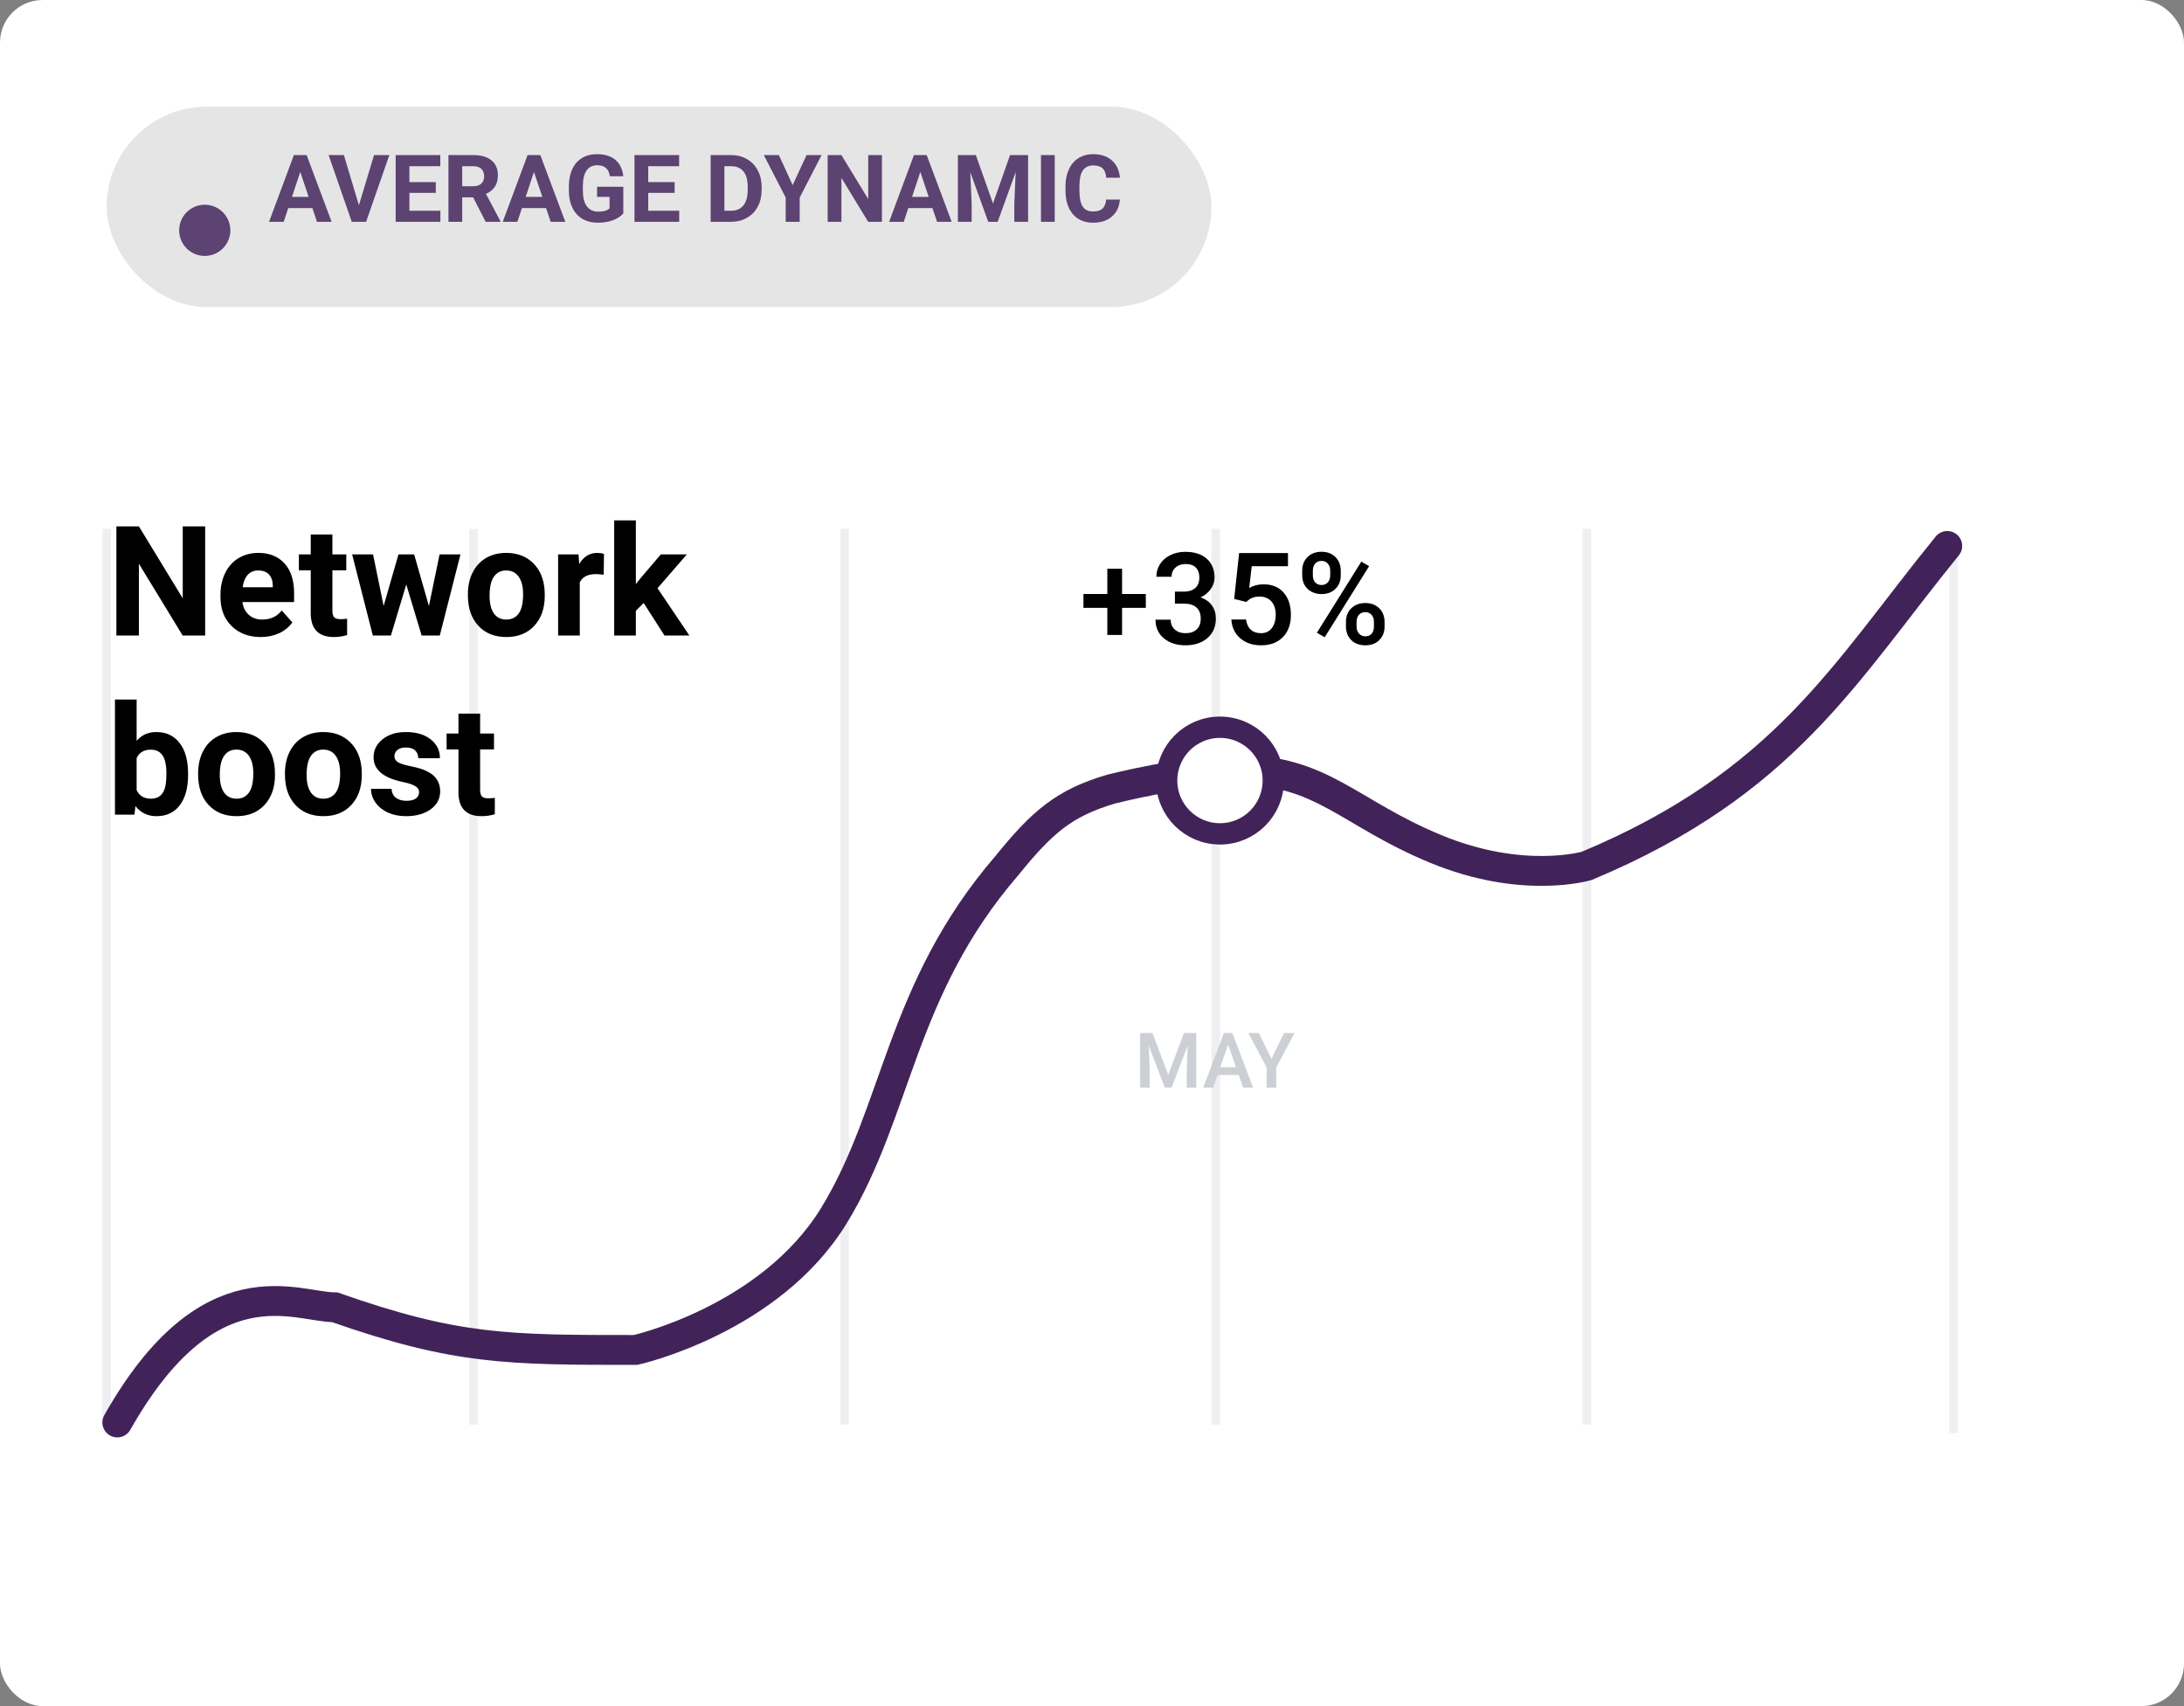 <svg width="512" height="400" viewBox="0 0 512 400" fill="none" xmlns="http://www.w3.org/2000/svg">
<rect x="0" y="0" width="512" height="400" fill="#808080" stroke="none"/>
<rect width="512" height="400" rx="10" fill="white"/>
<rect x="25" y="25" width="259" height="47" rx="23.5" fill="#E5E5E5"/>
<path d="M73.227 48.777H67.576L66.502 52H63.075L68.897 36.359H71.884L77.738 52H74.311L73.227 48.777ZM68.446 46.167H72.356L70.391 40.312L68.446 46.167ZM84.141 48.122L87.686 36.359H91.273L85.827 52H82.465L77.04 36.359H80.617L84.141 48.122ZM102.166 45.222H95.978V49.411H103.24V52H92.756V36.359H103.219V38.97H95.978V42.697H102.166V45.222ZM110.921 46.274H108.354V52H105.131V36.359H110.942C112.79 36.359 114.215 36.771 115.218 37.595C116.22 38.418 116.722 39.582 116.722 41.086C116.722 42.153 116.489 43.045 116.023 43.761C115.565 44.47 114.867 45.035 113.929 45.458L117.312 51.85V52H113.854L110.921 46.274ZM108.354 43.664H110.953C111.762 43.664 112.389 43.46 112.833 43.052C113.277 42.636 113.499 42.067 113.499 41.344C113.499 40.606 113.288 40.026 112.865 39.603C112.45 39.181 111.809 38.97 110.942 38.97H108.354V43.664ZM128.012 48.777H122.361L121.287 52H117.86L123.683 36.359H126.669L132.523 52H129.097L128.012 48.777ZM123.231 46.167H127.142L125.176 40.312L123.231 46.167ZM146.123 50.023C145.543 50.718 144.723 51.259 143.663 51.645C142.603 52.025 141.429 52.215 140.14 52.215C138.786 52.215 137.597 51.921 136.573 51.334C135.556 50.74 134.769 49.88 134.21 48.756C133.659 47.632 133.376 46.31 133.361 44.792V43.728C133.361 42.167 133.623 40.817 134.146 39.679C134.675 38.533 135.435 37.659 136.423 37.058C137.418 36.449 138.582 36.145 139.914 36.145C141.769 36.145 143.219 36.589 144.265 37.477C145.31 38.357 145.93 39.643 146.123 41.333H142.986C142.843 40.438 142.524 39.783 142.03 39.367C141.543 38.952 140.87 38.744 140.011 38.744C138.915 38.744 138.081 39.156 137.508 39.98C136.935 40.803 136.645 42.028 136.638 43.653V44.652C136.638 46.292 136.949 47.531 137.572 48.369C138.195 49.207 139.108 49.626 140.312 49.626C141.522 49.626 142.385 49.368 142.9 48.852V46.156H139.968V43.782H146.123V50.023ZM158.154 45.222H151.967V49.411H159.229V52H148.744V36.359H159.207V38.97H151.967V42.697H158.154V45.222ZM166.598 52V36.359H171.41C172.785 36.359 174.013 36.671 175.095 37.294C176.183 37.91 177.032 38.791 177.641 39.937C178.249 41.075 178.554 42.371 178.554 43.825V44.545C178.554 45.999 178.253 47.291 177.651 48.423C177.057 49.554 176.215 50.432 175.127 51.055C174.038 51.678 172.81 51.993 171.442 52H166.598ZM169.82 38.97V49.411H171.378C172.638 49.411 173.602 48.999 174.268 48.176C174.934 47.352 175.274 46.174 175.288 44.642V43.815C175.288 42.225 174.959 41.022 174.3 40.205C173.641 39.382 172.678 38.97 171.41 38.97H169.82ZM185.826 43.406L189.081 36.359H192.604L187.47 46.328V52H184.193V46.328L179.059 36.359H182.593L185.826 43.406ZM206.752 52H203.529L197.256 41.709V52H194.033V36.359H197.256L203.54 46.672V36.359H206.752V52ZM218.59 48.777H212.939L211.865 52H208.438L214.261 36.359H217.247L223.102 52H219.675L218.59 48.777ZM213.81 46.167H217.72L215.754 40.312L213.81 46.167ZM228.773 36.359L232.791 47.703L236.787 36.359H241.02V52H237.786V47.725L238.108 40.345L233.887 52H231.674L227.463 40.355L227.785 47.725V52H224.562V36.359H228.773ZM247.261 52H244.038V36.359H247.261V52ZM262.536 46.79C262.414 48.473 261.791 49.798 260.667 50.765C259.55 51.731 258.075 52.215 256.241 52.215C254.236 52.215 252.657 51.542 251.504 50.195C250.358 48.842 249.785 46.987 249.785 44.631V43.675C249.785 42.171 250.05 40.846 250.58 39.7C251.11 38.554 251.866 37.677 252.847 37.068C253.835 36.453 254.981 36.145 256.284 36.145C258.089 36.145 259.543 36.628 260.646 37.595C261.748 38.562 262.386 39.919 262.558 41.666H259.335C259.256 40.656 258.973 39.926 258.486 39.475C258.007 39.016 257.272 38.787 256.284 38.787C255.21 38.787 254.404 39.174 253.867 39.947C253.337 40.714 253.065 41.906 253.051 43.524V44.706C253.051 46.396 253.305 47.632 253.813 48.412C254.329 49.193 255.138 49.583 256.241 49.583C257.237 49.583 257.978 49.357 258.465 48.906C258.959 48.448 259.242 47.742 259.313 46.79H262.536Z" fill="#5C4372"/>
<circle cx="48" cy="54" r="6" fill="#5C4372"/>
<line x1="25" y1="124" x2="25" y2="334" stroke="#EFEFF1" stroke-width="2"/>
<line x1="111" y1="124" x2="111" y2="334" stroke="#EFEFF1" stroke-width="2"/>
<line x1="198" y1="124" x2="198" y2="334" stroke="#EFEFF1" stroke-width="2"/>
<line x1="285" y1="124" x2="285" y2="334" stroke="#EFEFF1" stroke-width="2"/>
<line x1="372" y1="124" x2="372" y2="334" stroke="#EFEFF1" stroke-width="2"/>
<line x1="458" y1="126" x2="458" y2="336" stroke="#EFEFF1" stroke-width="2"/>
<path d="M27.5 333.5C49 295.5 69.5 306.5 78.5 306.5C107 316.5 119 316.5 149 316.5C149 316.5 180.5 309.5 195.5 285C210.5 260.5 211 232 236 203C244.26 192.79 249.389 188.279 260.5 185C260.5 185 278.346 180.483 290 180.5C310.037 180.529 316 190.5 336.5 199C357 207.5 372 203 372 203C418.539 183.535 432.5 157.5 456.5 128" stroke="#41235A" stroke-width="7" stroke-linecap="round"/>
<circle cx="286" cy="183" r="12.5" fill="white" stroke="#41235A" stroke-width="5"/>
<path d="M263.049 139.267H268.615V142.519H263.049V148.861H259.592V142.519H253.996V139.267H259.592V133.334H263.049V139.267ZM275.441 138.71H277.609C278.703 138.7 279.567 138.417 280.202 137.86C280.847 137.304 281.169 136.498 281.169 135.443C281.169 134.428 280.9 133.642 280.363 133.085C279.836 132.519 279.025 132.235 277.932 132.235C276.975 132.235 276.188 132.514 275.573 133.07C274.958 133.617 274.65 134.335 274.65 135.224H271.091C271.091 134.13 271.379 133.134 271.955 132.235C272.541 131.337 273.352 130.639 274.387 130.141C275.432 129.633 276.599 129.379 277.888 129.379C280.017 129.379 281.687 129.916 282.897 130.99C284.118 132.055 284.729 133.539 284.729 135.443C284.729 136.4 284.421 137.304 283.806 138.153C283.2 138.993 282.414 139.628 281.447 140.058C282.619 140.458 283.508 141.088 284.113 141.947C284.729 142.807 285.036 143.832 285.036 145.023C285.036 146.938 284.377 148.461 283.059 149.594C281.75 150.727 280.026 151.293 277.888 151.293C275.837 151.293 274.157 150.746 272.849 149.652C271.54 148.559 270.886 147.104 270.886 145.287H274.445C274.445 146.225 274.758 146.986 275.383 147.572C276.018 148.158 276.867 148.451 277.932 148.451C279.035 148.451 279.904 148.158 280.539 147.572C281.174 146.986 281.491 146.137 281.491 145.023C281.491 143.9 281.159 143.036 280.495 142.431C279.831 141.825 278.845 141.522 277.536 141.522H275.441V138.71ZM289.328 140.424L290.485 129.672H301.94V132.748H293.444L292.858 137.846C293.845 137.279 294.958 136.996 296.198 136.996C298.229 136.996 299.807 137.646 300.93 138.944C302.062 140.243 302.629 141.991 302.629 144.188C302.629 146.356 302.004 148.085 300.754 149.374C299.504 150.653 297.79 151.293 295.612 151.293C293.659 151.293 292.038 150.741 290.749 149.638C289.47 148.524 288.776 147.06 288.669 145.243H292.111C292.248 146.278 292.619 147.074 293.225 147.631C293.83 148.178 294.621 148.451 295.598 148.451C296.691 148.451 297.541 148.061 298.146 147.279C298.762 146.498 299.069 145.434 299.069 144.086C299.069 142.787 298.732 141.762 298.059 141.01C297.385 140.248 296.457 139.867 295.275 139.867C294.631 139.867 294.084 139.955 293.635 140.131C293.186 140.297 292.697 140.629 292.17 141.127L289.328 140.424ZM305.28 133.773C305.28 132.484 305.695 131.43 306.525 130.609C307.355 129.779 308.444 129.364 309.792 129.364C311.159 129.364 312.253 129.779 313.073 130.609C313.903 131.43 314.318 132.509 314.318 133.847V134.901C314.318 136.181 313.903 137.23 313.073 138.051C312.253 138.871 311.169 139.281 309.821 139.281C308.503 139.281 307.414 138.881 306.555 138.08C305.705 137.27 305.28 136.181 305.28 134.813V133.773ZM307.771 134.901C307.771 135.575 307.956 136.122 308.327 136.542C308.708 136.952 309.206 137.157 309.821 137.157C310.427 137.157 310.915 136.952 311.286 136.542C311.657 136.122 311.843 135.556 311.843 134.843V133.773C311.843 133.1 311.652 132.553 311.271 132.133C310.9 131.713 310.407 131.503 309.792 131.503C309.177 131.503 308.684 131.718 308.312 132.147C307.951 132.567 307.771 133.124 307.771 133.817V134.901ZM315.534 145.771C315.534 144.462 315.959 143.402 316.809 142.592C317.658 141.781 318.742 141.376 320.061 141.376C321.389 141.376 322.473 141.781 323.312 142.592C324.162 143.402 324.587 144.496 324.587 145.873V146.913C324.587 148.183 324.177 149.232 323.356 150.062C322.546 150.883 321.457 151.293 320.09 151.293C318.723 151.293 317.619 150.888 316.779 150.077C315.949 149.257 315.534 148.178 315.534 146.84V145.771ZM318.024 146.913C318.024 147.577 318.215 148.124 318.596 148.554C318.986 148.974 319.484 149.184 320.09 149.184C320.715 149.184 321.203 148.983 321.555 148.583C321.916 148.173 322.097 147.602 322.097 146.869V145.771C322.097 145.087 321.906 144.54 321.525 144.13C321.145 143.72 320.656 143.515 320.061 143.515C319.455 143.515 318.962 143.72 318.581 144.13C318.21 144.54 318.024 145.106 318.024 145.829V146.913ZM310.554 149.403L308.723 148.349L319.138 131.679L320.969 132.733L310.554 149.403Z" fill="black"/>
<path d="M48.098 149H42.824L32.559 132.16V149H27.285V123.406H32.559L42.842 140.281V123.406H48.098V149ZM61.123 149.352C58.334 149.352 56.06 148.496 54.303 146.785C52.557 145.074 51.684 142.795 51.684 139.947V139.455C51.684 137.545 52.053 135.84 52.791 134.34C53.529 132.828 54.572 131.668 55.92 130.859C57.279 130.039 58.826 129.629 60.56 129.629C63.162 129.629 65.207 130.449 66.695 132.09C68.195 133.73 68.945 136.057 68.945 139.068V141.143H56.834C56.998 142.385 57.49 143.381 58.31 144.131C59.143 144.881 60.191 145.256 61.457 145.256C63.414 145.256 64.943 144.547 66.045 143.129L68.541 145.924C67.779 147.002 66.748 147.846 65.447 148.455C64.147 149.053 62.705 149.352 61.123 149.352ZM60.543 133.742C59.535 133.742 58.715 134.082 58.082 134.762C57.461 135.441 57.062 136.414 56.887 137.68H63.953V137.275C63.93 136.15 63.625 135.283 63.039 134.674C62.453 134.053 61.621 133.742 60.543 133.742ZM77.928 125.305V129.98H81.18V133.707H77.928V143.199C77.928 143.902 78.062 144.406 78.332 144.711C78.602 145.016 79.117 145.168 79.879 145.168C80.441 145.168 80.939 145.127 81.373 145.045V148.895C80.377 149.199 79.352 149.352 78.297 149.352C74.734 149.352 72.918 147.553 72.848 143.955V133.707H70.07V129.98H72.848V125.305H77.928ZM100.551 142.092L103.047 129.98H107.951L103.1 149H98.846L95.242 137.029L91.639 149H87.402L82.551 129.98H87.455L89.934 142.074L93.414 129.98H97.088L100.551 142.092ZM109.691 139.314C109.691 137.428 110.055 135.746 110.781 134.27C111.508 132.793 112.551 131.65 113.91 130.842C115.281 130.033 116.869 129.629 118.674 129.629C121.24 129.629 123.332 130.414 124.949 131.984C126.578 133.555 127.486 135.688 127.674 138.383L127.709 139.684C127.709 142.602 126.895 144.945 125.266 146.715C123.637 148.473 121.451 149.352 118.709 149.352C115.967 149.352 113.775 148.473 112.135 146.715C110.506 144.957 109.691 142.566 109.691 139.543V139.314ZM114.771 139.684C114.771 141.488 115.111 142.871 115.791 143.832C116.471 144.781 117.443 145.256 118.709 145.256C119.939 145.256 120.9 144.787 121.592 143.85C122.283 142.9 122.629 141.389 122.629 139.314C122.629 137.545 122.283 136.174 121.592 135.201C120.9 134.229 119.928 133.742 118.674 133.742C117.432 133.742 116.471 134.229 115.791 135.201C115.111 136.162 114.771 137.656 114.771 139.684ZM141.525 134.744C140.834 134.65 140.225 134.604 139.697 134.604C137.775 134.604 136.516 135.254 135.918 136.555V149H130.838V129.98H135.637L135.777 132.248C136.797 130.502 138.209 129.629 140.014 129.629C140.576 129.629 141.104 129.705 141.596 129.857L141.525 134.744ZM150.895 141.371L149.066 143.199V149H143.986V122H149.066V136.959L150.051 135.693L154.92 129.98H161.02L154.146 137.908L161.617 149H155.781L150.895 141.371ZM44.09 181.666C44.09 184.713 43.44 187.092 42.139 188.803C40.838 190.502 39.022 191.352 36.69 191.352C34.627 191.352 32.98 190.561 31.75 188.979L31.521 191H26.951V164H32.031V173.686C33.203 172.314 34.744 171.629 36.654 171.629C38.975 171.629 40.791 172.484 42.103 174.195C43.428 175.895 44.09 178.291 44.09 181.385V181.666ZM39.01 181.297C39.01 179.375 38.705 177.975 38.096 177.096C37.486 176.205 36.578 175.76 35.371 175.76C33.754 175.76 32.641 176.422 32.031 177.746V185.252C32.652 186.588 33.777 187.256 35.406 187.256C37.047 187.256 38.125 186.447 38.641 184.83C38.887 184.057 39.01 182.879 39.01 181.297ZM46.445 181.314C46.445 179.428 46.809 177.746 47.535 176.27C48.262 174.793 49.305 173.65 50.664 172.842C52.035 172.033 53.623 171.629 55.428 171.629C57.994 171.629 60.086 172.414 61.703 173.984C63.332 175.555 64.24 177.688 64.428 180.383L64.463 181.684C64.463 184.602 63.648 186.945 62.02 188.715C60.391 190.473 58.205 191.352 55.463 191.352C52.721 191.352 50.529 190.473 48.889 188.715C47.26 186.957 46.445 184.566 46.445 181.543V181.314ZM51.525 181.684C51.525 183.488 51.865 184.871 52.545 185.832C53.225 186.781 54.197 187.256 55.463 187.256C56.693 187.256 57.654 186.787 58.346 185.85C59.037 184.9 59.383 183.389 59.383 181.314C59.383 179.545 59.037 178.174 58.346 177.201C57.654 176.229 56.682 175.742 55.428 175.742C54.185 175.742 53.225 176.229 52.545 177.201C51.865 178.162 51.525 179.656 51.525 181.684ZM66.801 181.314C66.801 179.428 67.164 177.746 67.891 176.27C68.617 174.793 69.66 173.65 71.019 172.842C72.391 172.033 73.978 171.629 75.783 171.629C78.35 171.629 80.441 172.414 82.059 173.984C83.688 175.555 84.596 177.688 84.783 180.383L84.818 181.684C84.818 184.602 84.004 186.945 82.375 188.715C80.746 190.473 78.561 191.352 75.818 191.352C73.076 191.352 70.885 190.473 69.244 188.715C67.615 186.957 66.801 184.566 66.801 181.543V181.314ZM71.881 181.684C71.881 183.488 72.221 184.871 72.9 185.832C73.58 186.781 74.553 187.256 75.818 187.256C77.049 187.256 78.01 186.787 78.701 185.85C79.393 184.9 79.738 183.389 79.738 181.314C79.738 179.545 79.393 178.174 78.701 177.201C78.01 176.229 77.037 175.742 75.783 175.742C74.541 175.742 73.58 176.229 72.9 177.201C72.221 178.162 71.881 179.656 71.881 181.684ZM98.248 185.744C98.248 185.123 97.938 184.637 97.316 184.285C96.707 183.922 95.723 183.6 94.363 183.318C89.84 182.369 87.578 180.447 87.578 177.553C87.578 175.865 88.275 174.459 89.67 173.334C91.076 172.197 92.91 171.629 95.172 171.629C97.586 171.629 99.514 172.197 100.955 173.334C102.408 174.471 103.135 175.947 103.135 177.764H98.055C98.055 177.037 97.82 176.439 97.352 175.971C96.883 175.49 96.15 175.25 95.154 175.25C94.299 175.25 93.637 175.443 93.168 175.83C92.699 176.217 92.465 176.709 92.465 177.307C92.465 177.869 92.728 178.326 93.256 178.678C93.795 179.018 94.697 179.316 95.963 179.574C97.228 179.82 98.295 180.102 99.162 180.418C101.846 181.402 103.188 183.107 103.188 185.533C103.188 187.268 102.443 188.674 100.955 189.752C99.467 190.818 97.545 191.352 95.189 191.352C93.596 191.352 92.178 191.07 90.936 190.508C89.705 189.934 88.738 189.154 88.035 188.17C87.332 187.174 86.981 186.102 86.981 184.953H91.797C91.844 185.855 92.178 186.547 92.799 187.027C93.42 187.508 94.252 187.748 95.295 187.748C96.268 187.748 97 187.566 97.492 187.203C97.996 186.828 98.248 186.342 98.248 185.744ZM112.557 167.305V171.98H115.809V175.707H112.557V185.199C112.557 185.902 112.691 186.406 112.961 186.711C113.23 187.016 113.746 187.168 114.508 187.168C115.07 187.168 115.568 187.127 116.002 187.045V190.895C115.006 191.199 113.98 191.352 112.926 191.352C109.363 191.352 107.547 189.553 107.477 185.955V175.707H104.699V171.98H107.477V167.305H112.557Z" fill="black"/>
<path d="M270.184 242.203L273.875 252.012L277.558 242.203H280.432V255H278.217V250.781L278.437 245.139L274.657 255H273.066L269.296 245.147L269.516 250.781V255H267.301V242.203H270.184ZM290.39 252.021H285.433L284.396 255H282.084L286.918 242.203H288.913L293.756 255H291.436L290.39 252.021ZM286.057 250.228H289.766L287.911 244.919L286.057 250.228ZM298.071 248.268L301.016 242.203H303.477L299.188 250.289V255H296.955V250.289L292.657 242.203H295.127L298.071 248.268Z" fill="#CCCFD3"/>
</svg>
